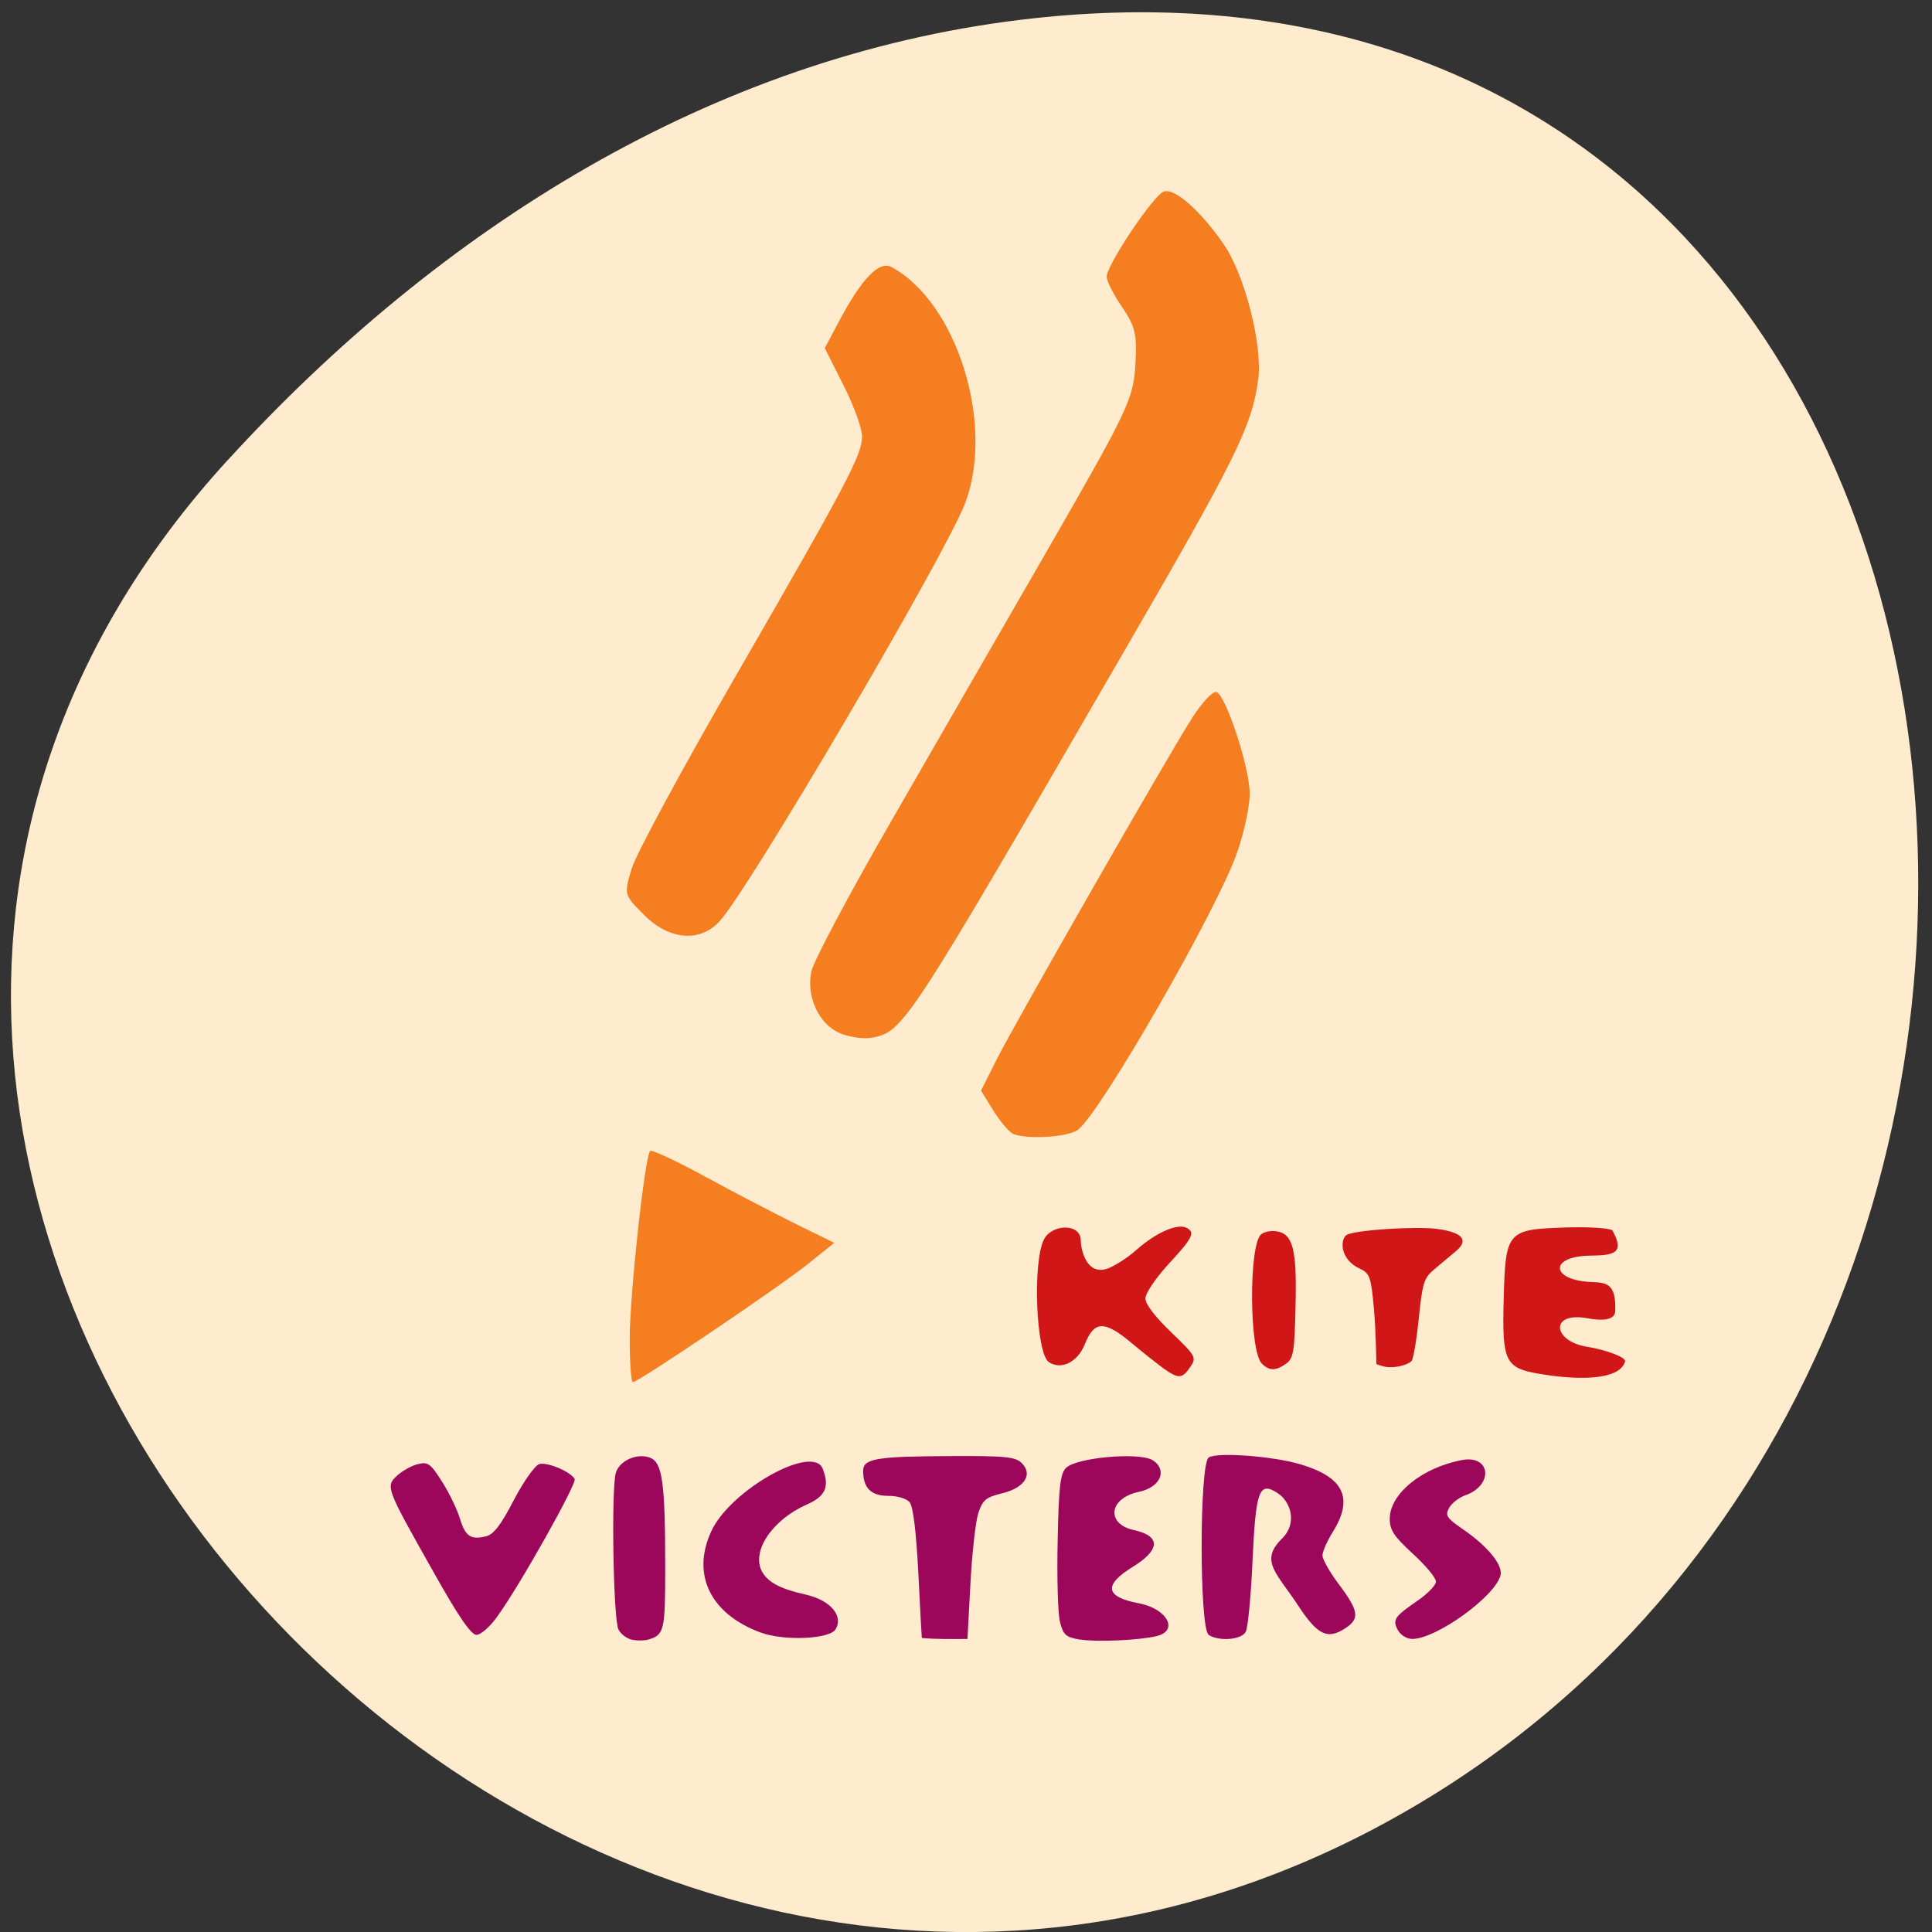 <svg xmlns="http://www.w3.org/2000/svg" viewBox="0 0 48 48"><rect x="0" y="0" width="48" height="48" fill="#333333" stroke="none"/><path d="m 5.648 11.441 c -16.219 17.746 7.473 45.05 28.461 34.01 c 21.22 -11.16 16.93 -48.1 -8.77 -44.957 c -7.648 0.934 -14.402 5.16 -19.691 10.949" fill="#ffebcd"/><g fill="#f47e20"><path d="m 16 22.727 c -0.5 -0.496 -0.5 -0.504 -0.305 -1.148 c 0.105 -0.355 1.254 -2.477 2.547 -4.719 c 2.813 -4.871 3.176 -5.563 3.176 -6.02 c 0 -0.195 -0.207 -0.77 -0.465 -1.273 l -0.461 -0.918 l 0.352 -0.664 c 0.563 -1.059 0.996 -1.512 1.301 -1.352 c 1.629 0.875 2.578 3.914 1.832 5.871 c -0.492 1.289 -5.402 9.645 -6.109 10.395 c -0.488 0.523 -1.246 0.453 -1.867 -0.168"/><path d="m 20.867 25.668 c -0.523 -0.219 -0.844 -0.914 -0.707 -1.539 c 0.055 -0.25 0.914 -1.871 1.91 -3.602 c 0.996 -1.73 2.773 -4.816 3.949 -6.852 c 2 -3.473 2.137 -3.762 2.188 -4.594 c 0.047 -0.766 0.004 -0.965 -0.328 -1.449 c -0.211 -0.309 -0.383 -0.648 -0.383 -0.758 c 0 -0.289 1.152 -2.01 1.414 -2.113 c 0.266 -0.102 0.898 0.453 1.488 1.301 c 0.535 0.773 0.98 2.539 0.859 3.391 c -0.168 1.168 -0.551 1.938 -3.391 6.836 c -5.359 9.25 -5.422 9.344 -6.203 9.492 c -0.199 0.039 -0.559 -0.012 -0.797 -0.113"/><path d="m 25.17 28.17 c -0.098 -0.043 -0.316 -0.301 -0.488 -0.574 l -0.309 -0.5 l 0.395 -0.785 c 0.461 -0.914 4.176 -7.41 4.84 -8.457 c 0.246 -0.391 0.523 -0.688 0.613 -0.66 c 0.234 0.074 0.82 1.855 0.828 2.516 c 0.004 0.305 -0.137 0.965 -0.313 1.469 c -0.484 1.402 -3.387 6.457 -3.953 6.887 c -0.242 0.188 -1.254 0.25 -1.613 0.105"/><path d="m 15.645 33.26 c 0 -1.09 0.375 -4.531 0.508 -4.664 c 0.039 -0.039 0.656 0.25 1.375 0.641 c 0.715 0.391 1.73 0.918 2.25 1.176 l 0.949 0.465 l -0.652 0.523 c -0.688 0.555 -4.215 2.938 -4.352 2.938 c -0.043 0 -0.078 -0.484 -0.078 -1.078"/></g><g fill="#9c065b"><path d="m 10.75 39.02 c -1.16 -2.055 -1.176 -2.09 -0.883 -2.359 c 0.125 -0.117 0.355 -0.246 0.512 -0.285 c 0.254 -0.063 0.316 -0.016 0.605 0.438 c 0.176 0.277 0.375 0.688 0.441 0.91 c 0.133 0.445 0.27 0.539 0.652 0.445 c 0.188 -0.047 0.371 -0.285 0.688 -0.898 c 0.238 -0.457 0.523 -0.859 0.629 -0.895 c 0.195 -0.059 0.766 0.176 0.883 0.367 c 0.066 0.105 -1.363 2.648 -1.93 3.43 c -0.176 0.246 -0.406 0.445 -0.508 0.445 c -0.137 0 -0.449 -0.457 -1.09 -1.598"/><path d="m 15.719 40.742 c -0.129 -0.02 -0.289 -0.133 -0.352 -0.254 c -0.133 -0.246 -0.184 -3.566 -0.063 -3.91 c 0.105 -0.301 0.531 -0.48 0.844 -0.363 c 0.309 0.117 0.379 0.613 0.379 2.738 c 0 1.559 -0.023 1.664 -0.418 1.781 c -0.086 0.027 -0.262 0.031 -0.391 0.008"/><path d="m 18.895 40.559 c -1.242 -0.461 -1.719 -1.43 -1.227 -2.508 c 0.465 -1.027 2.531 -2.188 2.773 -1.559 c 0.172 0.449 0.07 0.68 -0.395 0.887 c -0.859 0.379 -1.383 1.16 -1.117 1.66 c 0.148 0.273 0.453 0.438 1.105 0.582 c 0.602 0.141 0.93 0.531 0.723 0.863 c -0.156 0.242 -1.289 0.289 -1.863 0.074"/><path d="m 22.902 40.695 c -0.004 -0.016 -0.043 -0.742 -0.086 -1.617 c -0.055 -1.035 -0.129 -1.648 -0.215 -1.754 c -0.078 -0.094 -0.301 -0.16 -0.535 -0.16 c -0.426 0 -0.621 -0.195 -0.621 -0.621 c 0 -0.305 0.324 -0.359 2.168 -0.367 c 1.367 -0.008 1.617 0.02 1.77 0.172 c 0.289 0.285 0.07 0.621 -0.492 0.754 c -0.398 0.098 -0.477 0.164 -0.586 0.492 c -0.066 0.207 -0.156 0.996 -0.195 1.75 l -0.074 1.375 c -0.379 0.004 -0.766 0.008 -1.133 -0.023"/><path d="m 26.84 40.738 c -0.359 -0.063 -0.422 -0.113 -0.504 -0.438 c -0.055 -0.199 -0.078 -1.105 -0.059 -2.01 c 0.027 -1.359 0.066 -1.676 0.207 -1.82 c 0.266 -0.262 1.84 -0.398 2.16 -0.188 c 0.355 0.23 0.211 0.66 -0.344 0.781 c -0.773 0.164 -0.809 0.805 -0.137 0.949 c 0.73 0.16 0.617 0.523 -0.016 0.914 c -0.738 0.453 -0.691 0.75 0.141 0.906 c 0.707 0.133 1.01 0.68 0.449 0.816 c -0.438 0.105 -1.488 0.152 -1.898 0.086"/><path d="m 30.03 40.617 c -0.234 -0.148 -0.234 -4.246 0 -4.406 c 0.203 -0.137 1.586 -0.035 2.273 0.168 c 1.082 0.32 1.332 0.836 0.816 1.672 c -0.145 0.23 -0.262 0.496 -0.262 0.594 c -0.004 0.094 0.184 0.422 0.414 0.727 c 0.488 0.652 0.516 0.844 0.152 1.082 c -0.441 0.289 -0.688 0.172 -1.172 -0.566 c -0.531 -0.809 -0.965 -1.105 -0.402 -1.66 c 0.395 -0.387 0.215 -0.922 -0.102 -1.129 c -0.465 -0.305 -0.547 -0.086 -0.629 1.688 c -0.039 0.863 -0.113 1.652 -0.168 1.754 c -0.102 0.199 -0.656 0.246 -0.922 0.078"/><path d="m 34.734 40.508 c -0.145 -0.266 -0.094 -0.34 0.477 -0.734 c 0.258 -0.176 0.465 -0.391 0.465 -0.48 c 0 -0.094 -0.258 -0.402 -0.574 -0.691 c -0.473 -0.434 -0.574 -0.59 -0.574 -0.871 c 0 -0.617 0.801 -1.27 1.793 -1.457 c 0.719 -0.137 0.793 0.629 0.082 0.875 c -0.16 0.059 -0.34 0.199 -0.402 0.316 c -0.102 0.184 -0.059 0.25 0.344 0.527 c 0.625 0.43 1 0.895 0.934 1.148 c -0.137 0.527 -1.598 1.578 -2.191 1.578 c -0.133 0 -0.289 -0.094 -0.352 -0.211"/></g><g fill="#d11617"><path d="m 28.91 34 c -0.18 -0.133 -0.531 -0.41 -0.781 -0.621 c -0.688 -0.578 -0.941 -0.574 -1.176 0.016 c -0.18 0.445 -0.578 0.648 -0.891 0.449 c -0.324 -0.203 -0.414 -2.508 -0.121 -3.059 c 0.203 -0.379 0.91 -0.398 0.91 0.035 c 0 0.18 0.125 0.902 0.684 0.691 c 0.094 -0.035 0.418 -0.207 0.703 -0.461 c 0.5 -0.441 1.039 -0.672 1.262 -0.535 c 0.191 0.117 0.121 0.254 -0.469 0.891 c -0.328 0.359 -0.574 0.727 -0.574 0.855 c 0 0.141 0.242 0.457 0.641 0.84 c 0.602 0.578 0.629 0.625 0.488 0.84 c -0.211 0.32 -0.301 0.324 -0.676 0.059"/><path d="m 31.348 33.875 c -0.313 -0.313 -0.324 -2.949 -0.016 -3.207 c 0.074 -0.063 0.242 -0.098 0.375 -0.078 c 0.414 0.059 0.516 0.438 0.48 1.848 c -0.023 1.137 -0.051 1.309 -0.23 1.438 c -0.258 0.188 -0.422 0.188 -0.609 0"/><path d="m 34.383 33.949 c -0.102 -0.023 -0.184 -0.055 -0.188 -0.063 c 0 -0.012 -0.008 -0.781 -0.059 -1.352 c -0.07 -0.801 -0.102 -0.898 -0.348 -1.012 c -0.523 -0.242 -0.484 -0.746 -0.332 -0.84 c 0.195 -0.121 1.73 -0.223 2.266 -0.148 c 0.617 0.086 0.777 0.277 0.449 0.551 c -0.133 0.113 -0.375 0.316 -0.535 0.449 c -0.258 0.215 -0.297 0.336 -0.387 1.223 c -0.055 0.543 -0.137 1.02 -0.184 1.063 c -0.125 0.113 -0.477 0.184 -0.684 0.129"/><path d="m 38.23 34.13 c -0.836 -0.145 -0.914 -0.309 -0.871 -1.848 c 0.043 -1.691 0.082 -1.738 1.523 -1.785 c 0.582 -0.02 1.086 0.012 1.176 0.07 c 0.32 0.574 0.039 0.621 -0.551 0.629 c -1.035 0.016 -0.984 0.617 0.043 0.656 c 0.348 0.016 0.613 0.023 0.578 0.734 c -0.012 0.227 -0.367 0.227 -0.676 0.168 c -0.957 -0.18 -0.883 0.563 -0.035 0.703 c 0.5 0.082 0.988 0.266 0.957 0.371 c -0.148 0.496 -1.277 0.453 -2.145 0.301"/></g></svg>